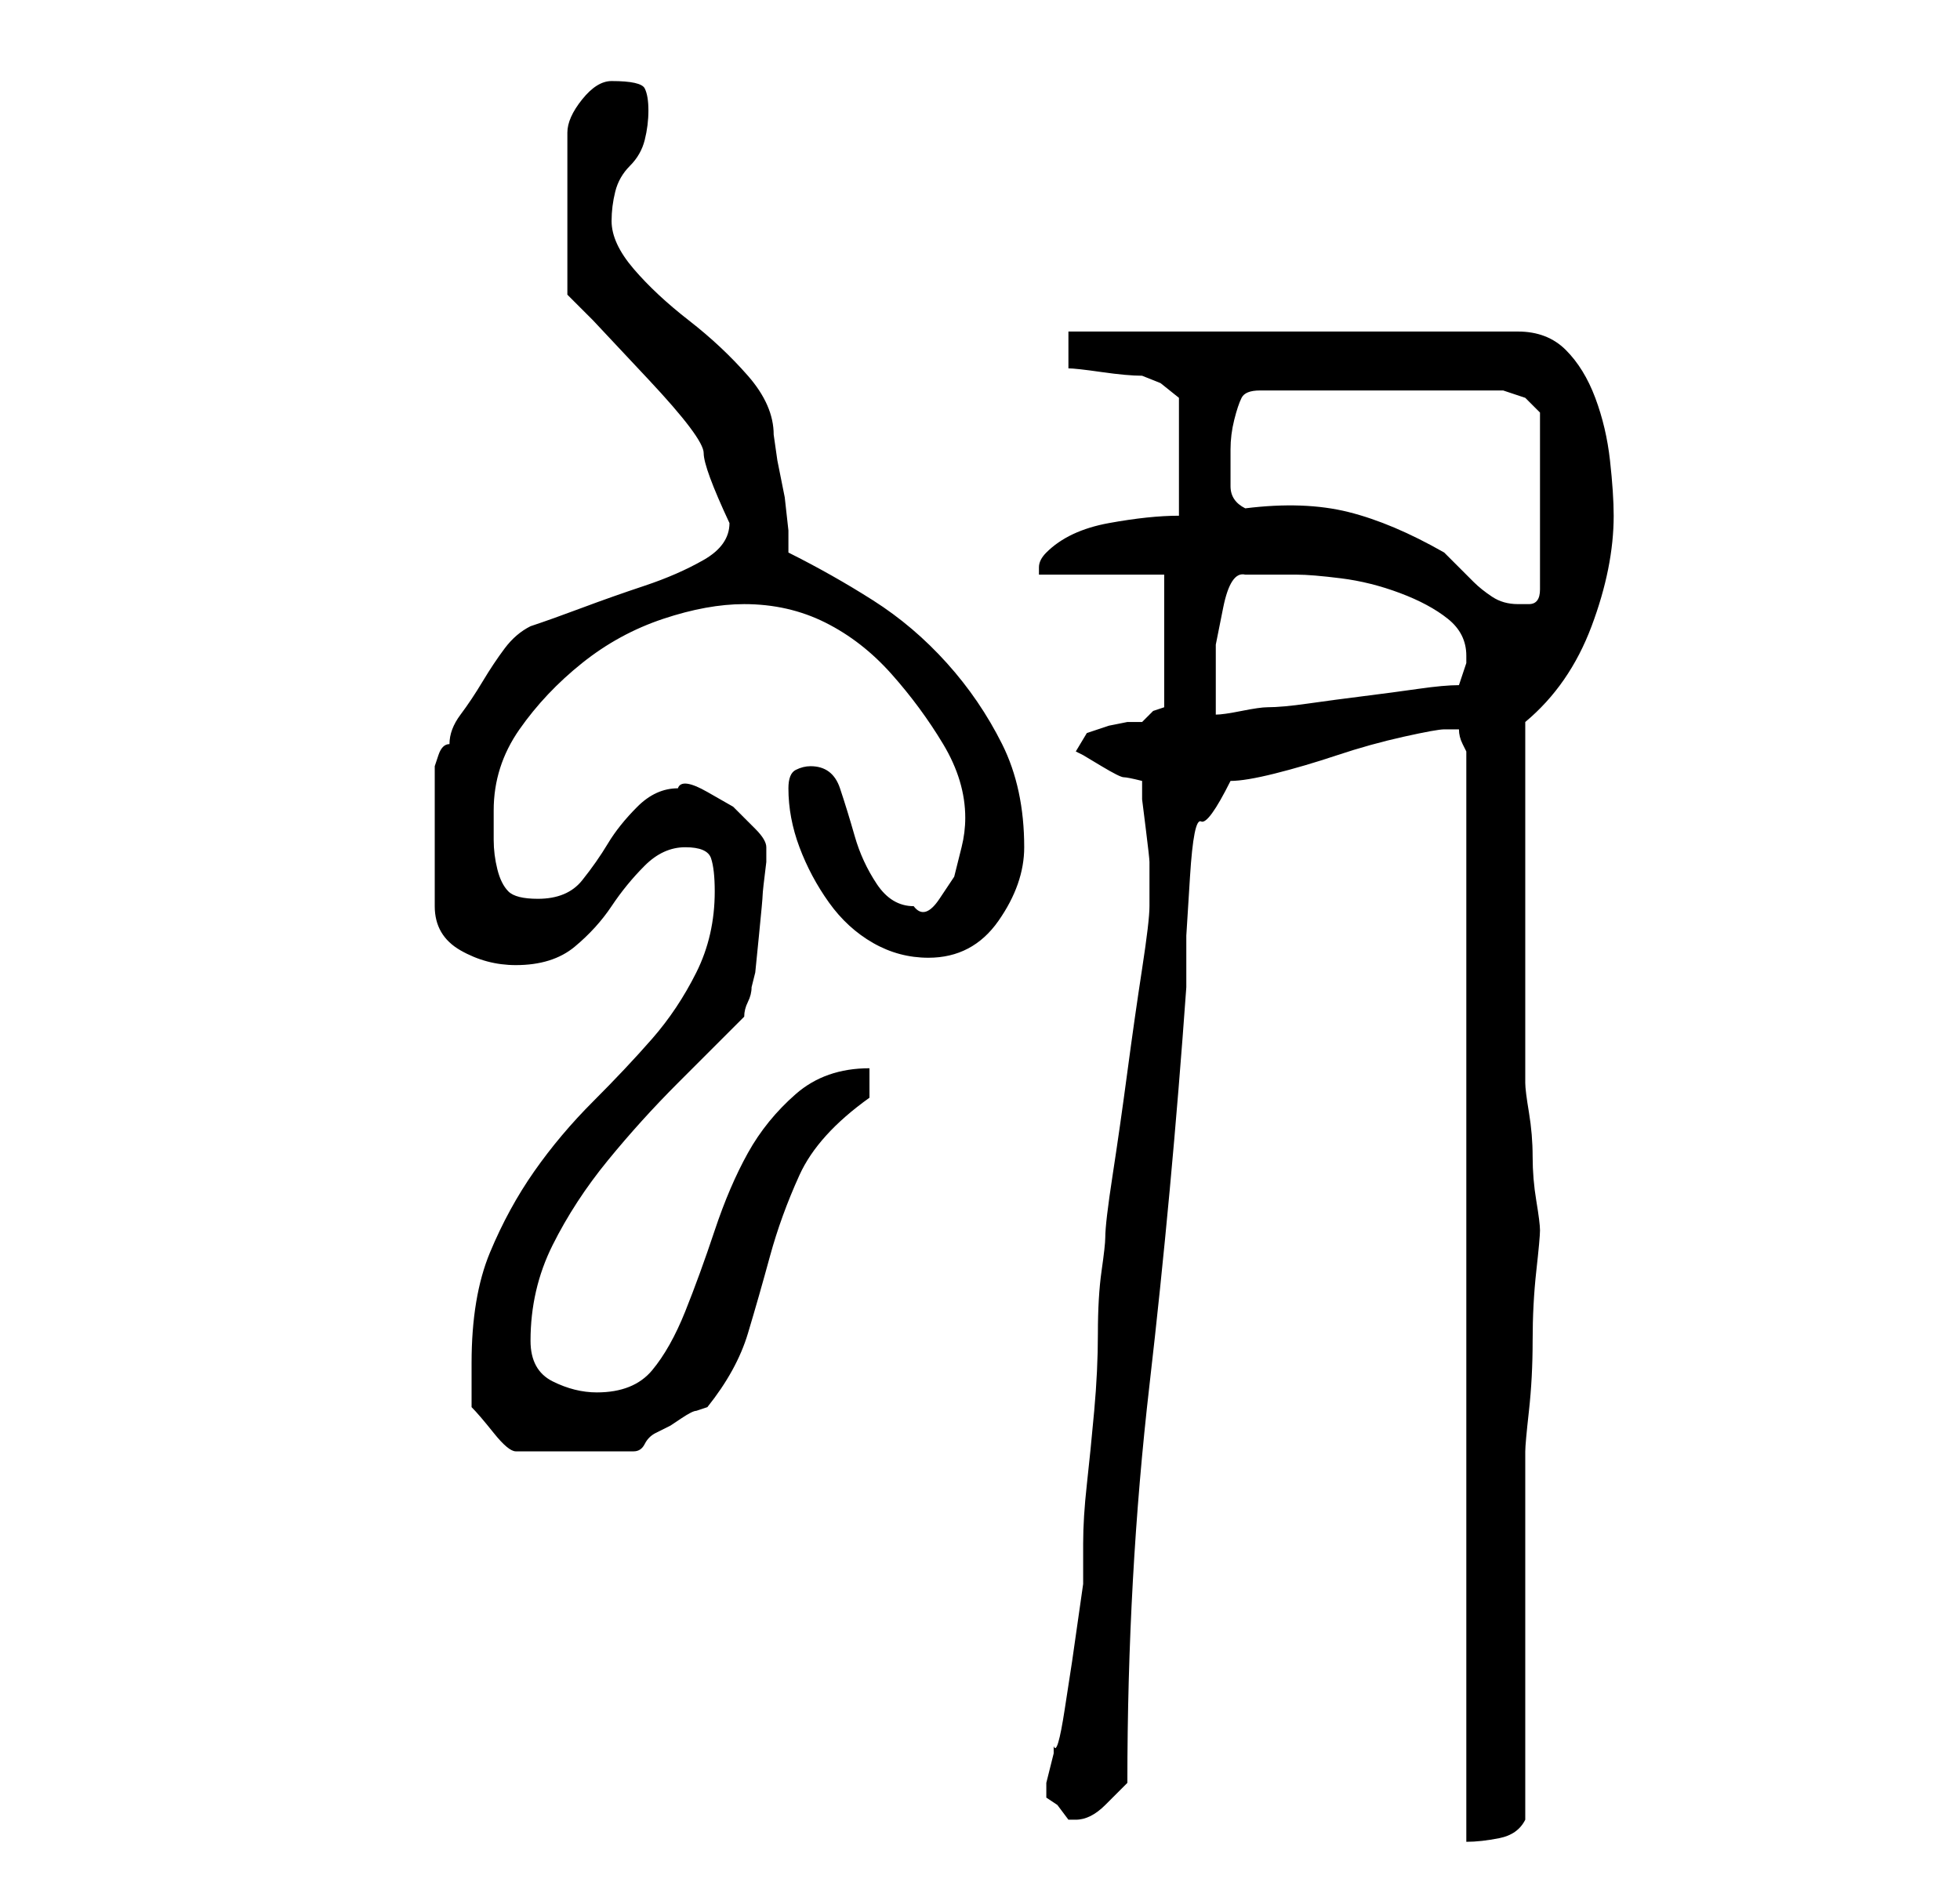 <?xml version="1.0" standalone="no"?>
<!DOCTYPE svg PUBLIC "-//W3C//DTD SVG 1.1//EN" "http://www.w3.org/Graphics/SVG/1.1/DTD/svg11.dtd" >
<svg xmlns="http://www.w3.org/2000/svg" xmlns:xlink="http://www.w3.org/1999/xlink" version="1.1" viewBox="-10 0 266 256">
   <path fill="currentColor"
d="M187 99h1q0 1 0.5 2l0.5 1v148q2 0 4.5 -0.5t3.5 -2.5v-10v-15v-15v-10q0 -1 0.5 -5.5t0.5 -9.5t0.5 -9.5t0.5 -5.5t-0.5 -4t-0.5 -6t-0.5 -6t-0.5 -4v-25v-24q6 -5 9 -13t3 -15q0 -3 -0.5 -7.5t-2 -8.5t-4 -6.5t-6.5 -2.5h-61v5q1 0 4.5 0.5t5.5 0.5l2.5 1t2.5 2v16
q-4 0 -9.5 1t-8.5 4q-1 1 -1 2v1h17v18l-1.5 0.5t-1.5 1.5h-2t-2.5 0.5l-3 1t-1.5 2.5l1 0.5t2.5 1.5t3 1.5t2.5 0.5v2.5t0.5 4t0.5 4.5v3v2v1q0 2 -1 8.5t-2 14t-2 14t-1 8.5q0 1 -0.5 4.5t-0.5 8.5t-0.5 10.5t-1 10t-0.5 8v5.5l-0.5 3.5l-1 7t-1 6.5t-1.5 5v1t-0.5 2
t-0.5 2v2l1.5 1t1.5 2h0.5h0.5q2 0 4 -2l3 -3q0 -28 3 -54t5 -54v-7t0.5 -8t1.5 -7.5t4 -5.5q2 0 6 -1t8.5 -2.5t9 -2.5t5.5 -1h1zM54 185v3v3q1 1 3 3.5t3 2.5h16q1 0 1.5 -1t1.5 -1.5l2 -1t1.5 -1t2 -1l1.5 -0.5q4 -5 5.5 -10t3 -10.5t4 -11t9.5 -10.5v-4q-6 0 -10 3.5
t-6.5 8t-4.5 10.5t-4 11t-4.5 8t-7.5 3q-3 0 -6 -1.5t-3 -5.5q0 -7 3 -13t7.5 -11.5t9.5 -10.5l9 -9q0 -1 0.5 -2t0.5 -2l0.5 -2t0.5 -5t0.5 -5.5t0.5 -4.5v-1v-1q0 -1 -1.5 -2.5l-3 -3t-3.5 -2t-4 -0.5q-3 0 -5.5 2.5t-4 5t-3.5 5t-6 2.5q-3 0 -4 -1t-1.5 -3t-0.5 -4v-4
q0 -6 3.5 -11t8.5 -9t11 -6t11 -2q6 0 11 2.5t9 7t7 9.5t3 10q0 2 -0.5 4l-1 4t-2 3t-3.5 1q-3 0 -5 -3t-3 -6.5t-2 -6.5t-4 -3q-1 0 -2 0.5t-1 2.5q0 4 1.5 8t4 7.5t6 5.5t7.5 2q6 0 9.5 -5t3.5 -10q0 -8 -3 -14t-7.5 -11t-10 -8.5t-11.5 -6.5v-3t-0.5 -4.5l-1 -5
t-0.5 -3.5q0 -4 -3.5 -8t-8 -7.5t-7.5 -7t-3 -6.5q0 -2 0.5 -4t2 -3.5t2 -3.5t0.5 -4t-0.5 -3t-4.5 -1q-2 0 -4 2.5t-2 4.5v22l3.5 3.5t7.5 8t7.5 10t3.5 9.5q0 3 -3.5 5t-8 3.5t-8.5 3t-7 2.5q-2 1 -3.5 3t-3 4.5t-3 4.5t-1.5 4q-1 0 -1.5 1.5l-0.5 1.5v19q0 4 3.5 6t7.5 2
q5 0 8 -2.5t5 -5.5t4.5 -5.5t5.5 -2.5t3.5 1.5t0.5 4.5q0 6 -2.5 11t-6 9t-8 8.5t-8 9.5t-6 11t-2.5 15zM159 78h3.5h3.5q2 0 6 0.5t8 2t6.5 3.5t2.5 5v1l-0.5 1.5l-0.5 1.5q-2 0 -5.5 0.5t-7.5 1t-7.5 1t-5.5 0.5q-1 0 -3.5 0.5t-3.5 0.5v-4.5v-5t1 -5t3 -4.5zM159 69
q-2 -1 -2 -3v-3v-2q0 -2 0.5 -4t1 -3t2.5 -1h33l1.5 0.5l1.5 0.5l1.5 1.5l0.5 0.5v24q0 2 -1.5 2h-1.5q-2 0 -3.5 -1t-2.5 -2l-2 -2l-2 -2q-7 -4 -13 -5.5t-14 -0.5z" />
</svg>
